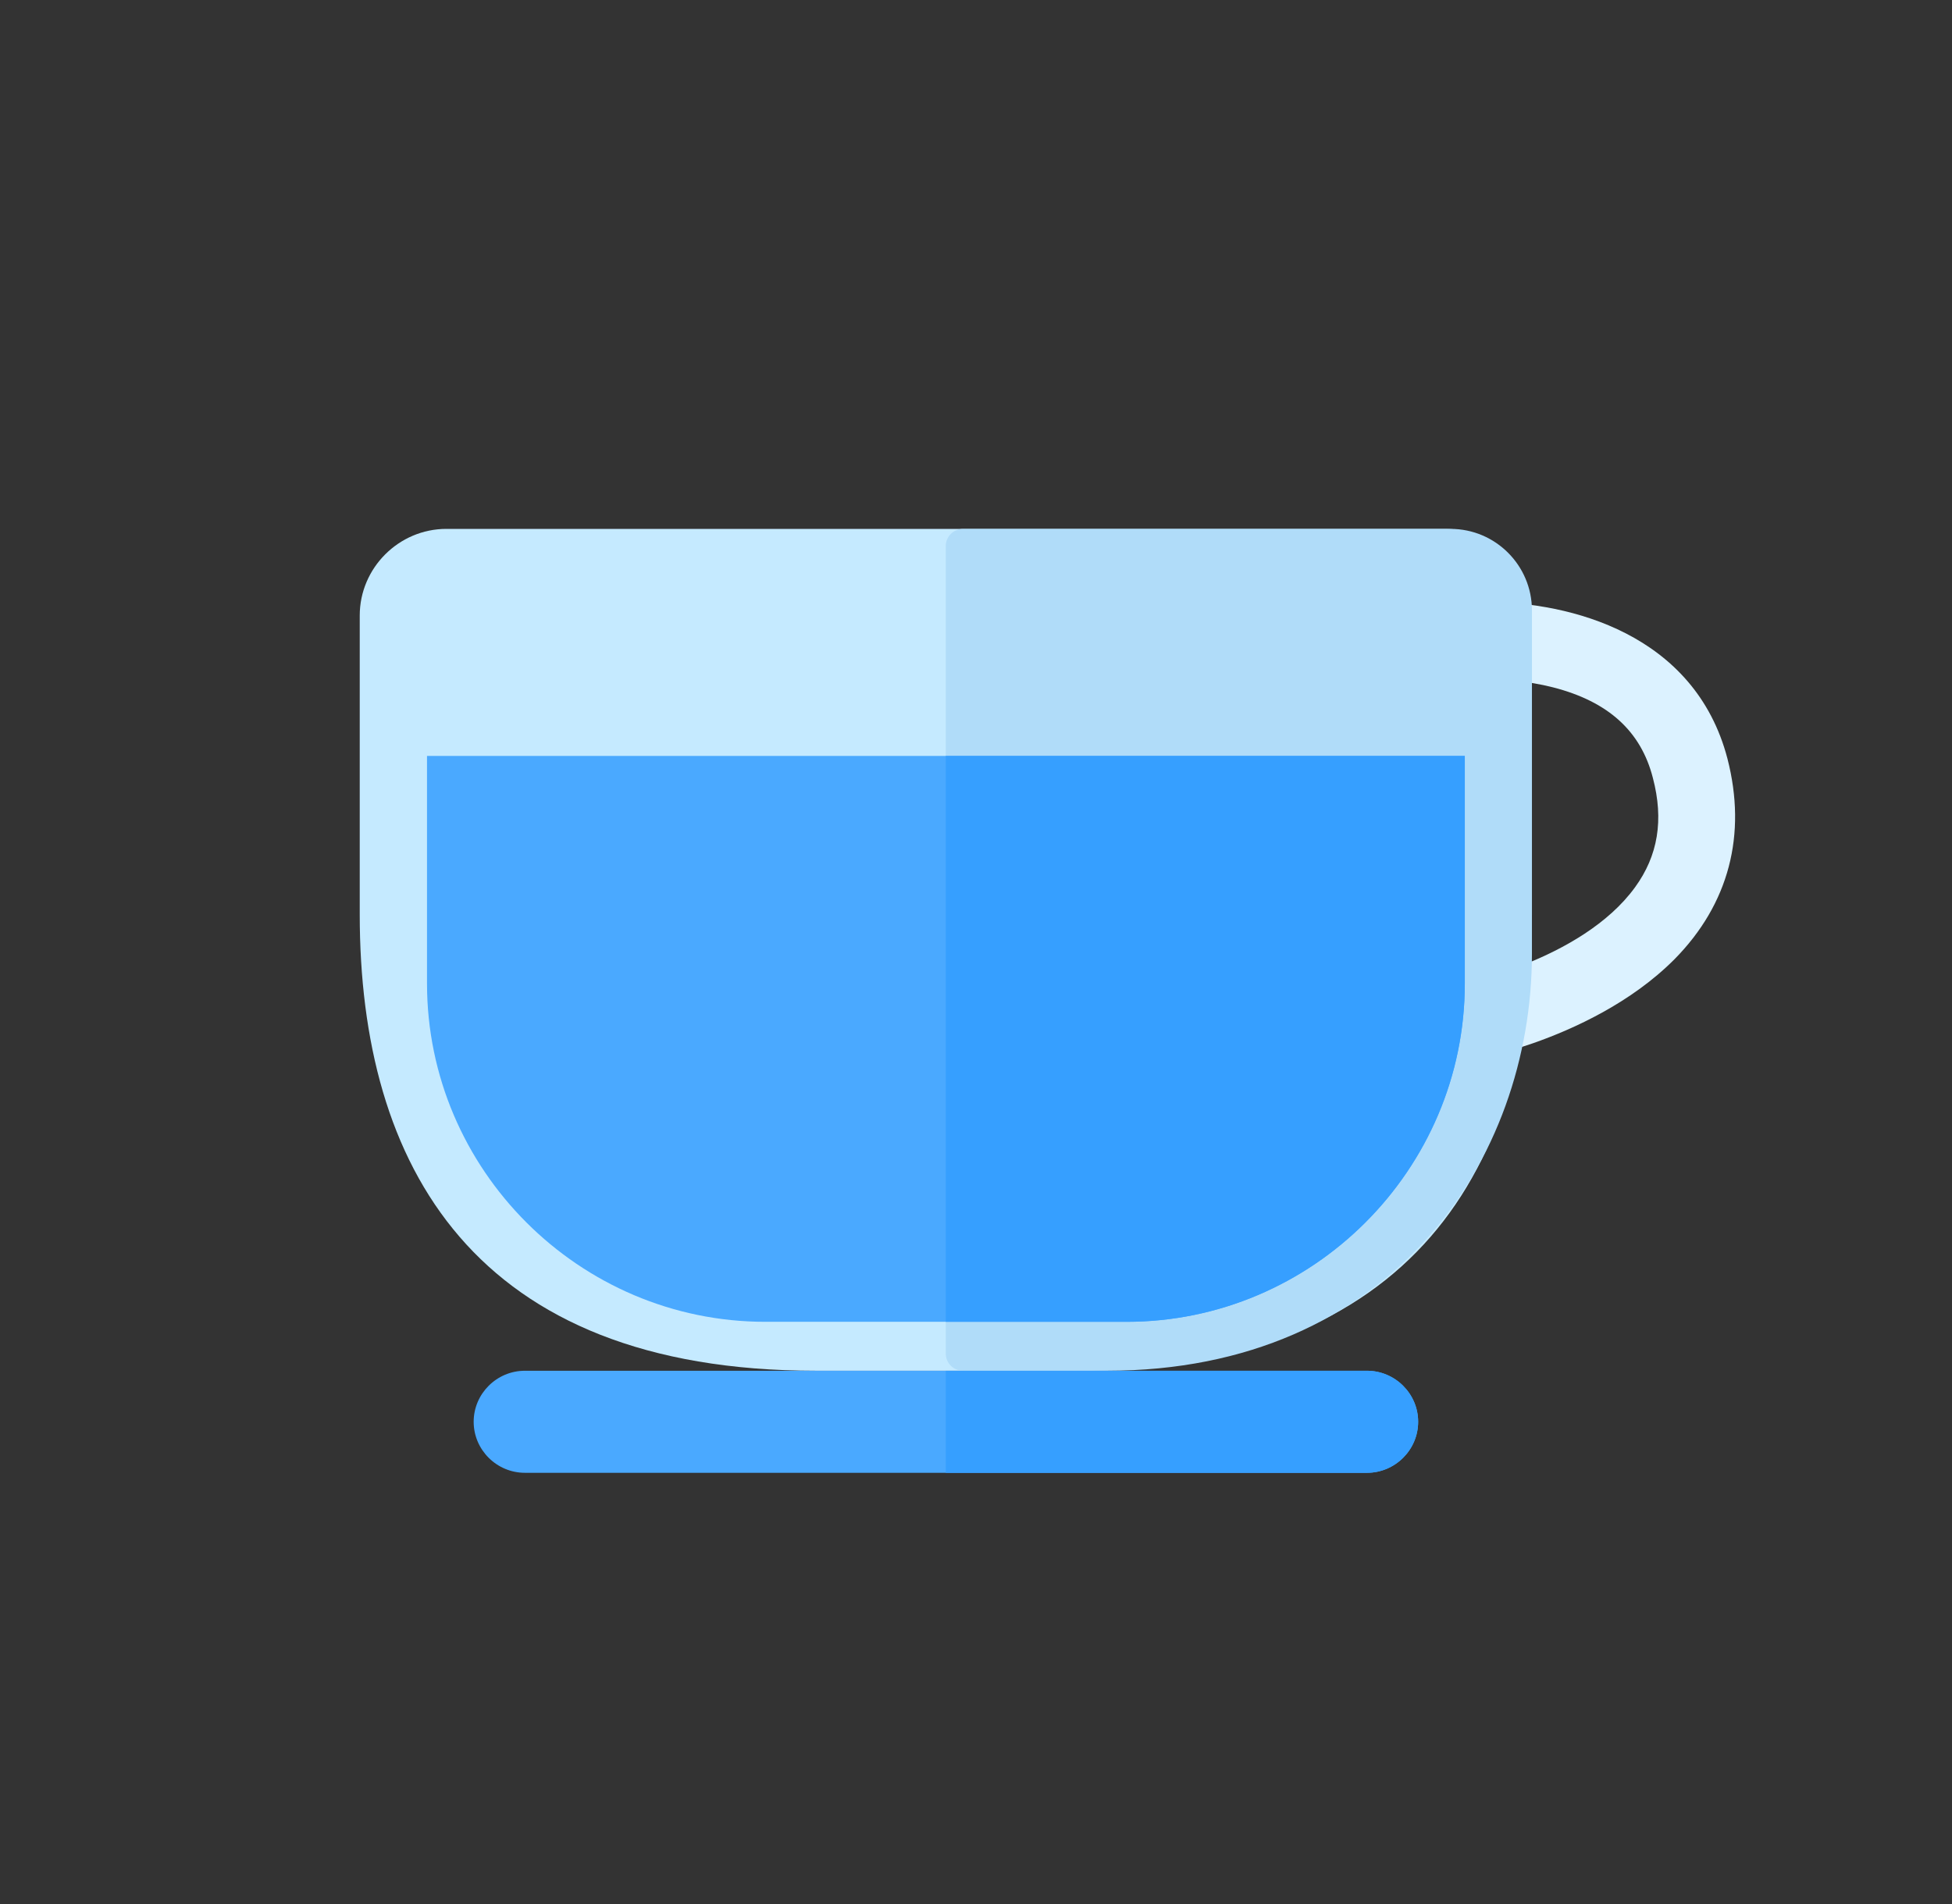 <svg width="41" height="40" viewBox="0 0 41 40" fill="none" xmlns="http://www.w3.org/2000/svg">
<rect x="0" y="0" width="41" height="40" fill="#333333" stroke="none"/>
<path d="M30.306 22.35C30.223 22.35 30.151 22.343 30.091 22.328L30.48 20.762C30.402 20.744 30.342 20.741 30.312 20.741C30.306 20.741 30.306 20.741 30.3 20.741C30.611 20.724 33.223 20.181 34.341 18.642C34.825 17.978 34.95 17.226 34.717 16.342C34.466 15.36 33.779 14.737 32.62 14.44C32.07 14.3 31.538 14.269 31.185 14.269C30.916 14.269 30.743 14.287 30.737 14.287L30.563 12.683C30.761 12.661 30.988 12.648 31.233 12.648C32.972 12.648 35.596 13.311 36.283 15.936C36.696 17.536 36.313 18.994 35.172 20.151C34.263 21.065 33.062 21.614 32.207 21.914C32.153 21.933 30.958 22.35 30.306 22.35Z" fill="#DCF2FF"/>
<path d="M22.596 28.797H17.14C9.949 28.797 7.556 24.484 7.556 19.212V12.931C7.556 11.931 8.377 11.111 9.376 11.111H30.36C31.358 11.111 32.177 11.931 32.177 12.931V19.212C32.177 24.484 29.697 28.797 22.596 28.797Z" fill="#C5EAFF"/>
<path d="M19.865 28.437C19.865 28.636 20.026 28.797 20.23 28.797H23.254C29.213 28.797 32.177 24.368 32.177 20.035V12.821C32.177 11.88 31.412 11.111 30.468 11.111H20.23C20.026 11.111 19.865 11.273 19.865 11.471V28.437Z" fill="#B0DCF9"/>
<path d="M28.711 30.941H11.025C10.433 30.941 9.949 30.459 9.949 29.869C9.949 29.279 10.433 28.797 11.025 28.797H28.711C29.302 28.797 29.787 29.279 29.787 29.869C29.787 30.459 29.302 30.941 28.711 30.941Z" fill="#4AA9FF"/>
<path d="M19.865 30.941H28.711C29.302 30.941 29.787 30.459 29.787 29.869C29.787 29.279 29.302 28.797 28.711 28.797H19.865V30.941Z" fill="#369FFF"/>
<path d="M30.767 15.881V20.663C30.767 24.571 27.569 27.769 23.66 27.769H16.076C12.167 27.769 8.969 24.571 8.969 20.663V15.881H30.767Z" fill="#4AA9FF"/>
<path d="M19.865 27.769H23.66C27.569 27.769 30.767 24.571 30.767 20.663V15.881H19.865V27.769Z" fill="#369FFF"/>
</svg>
